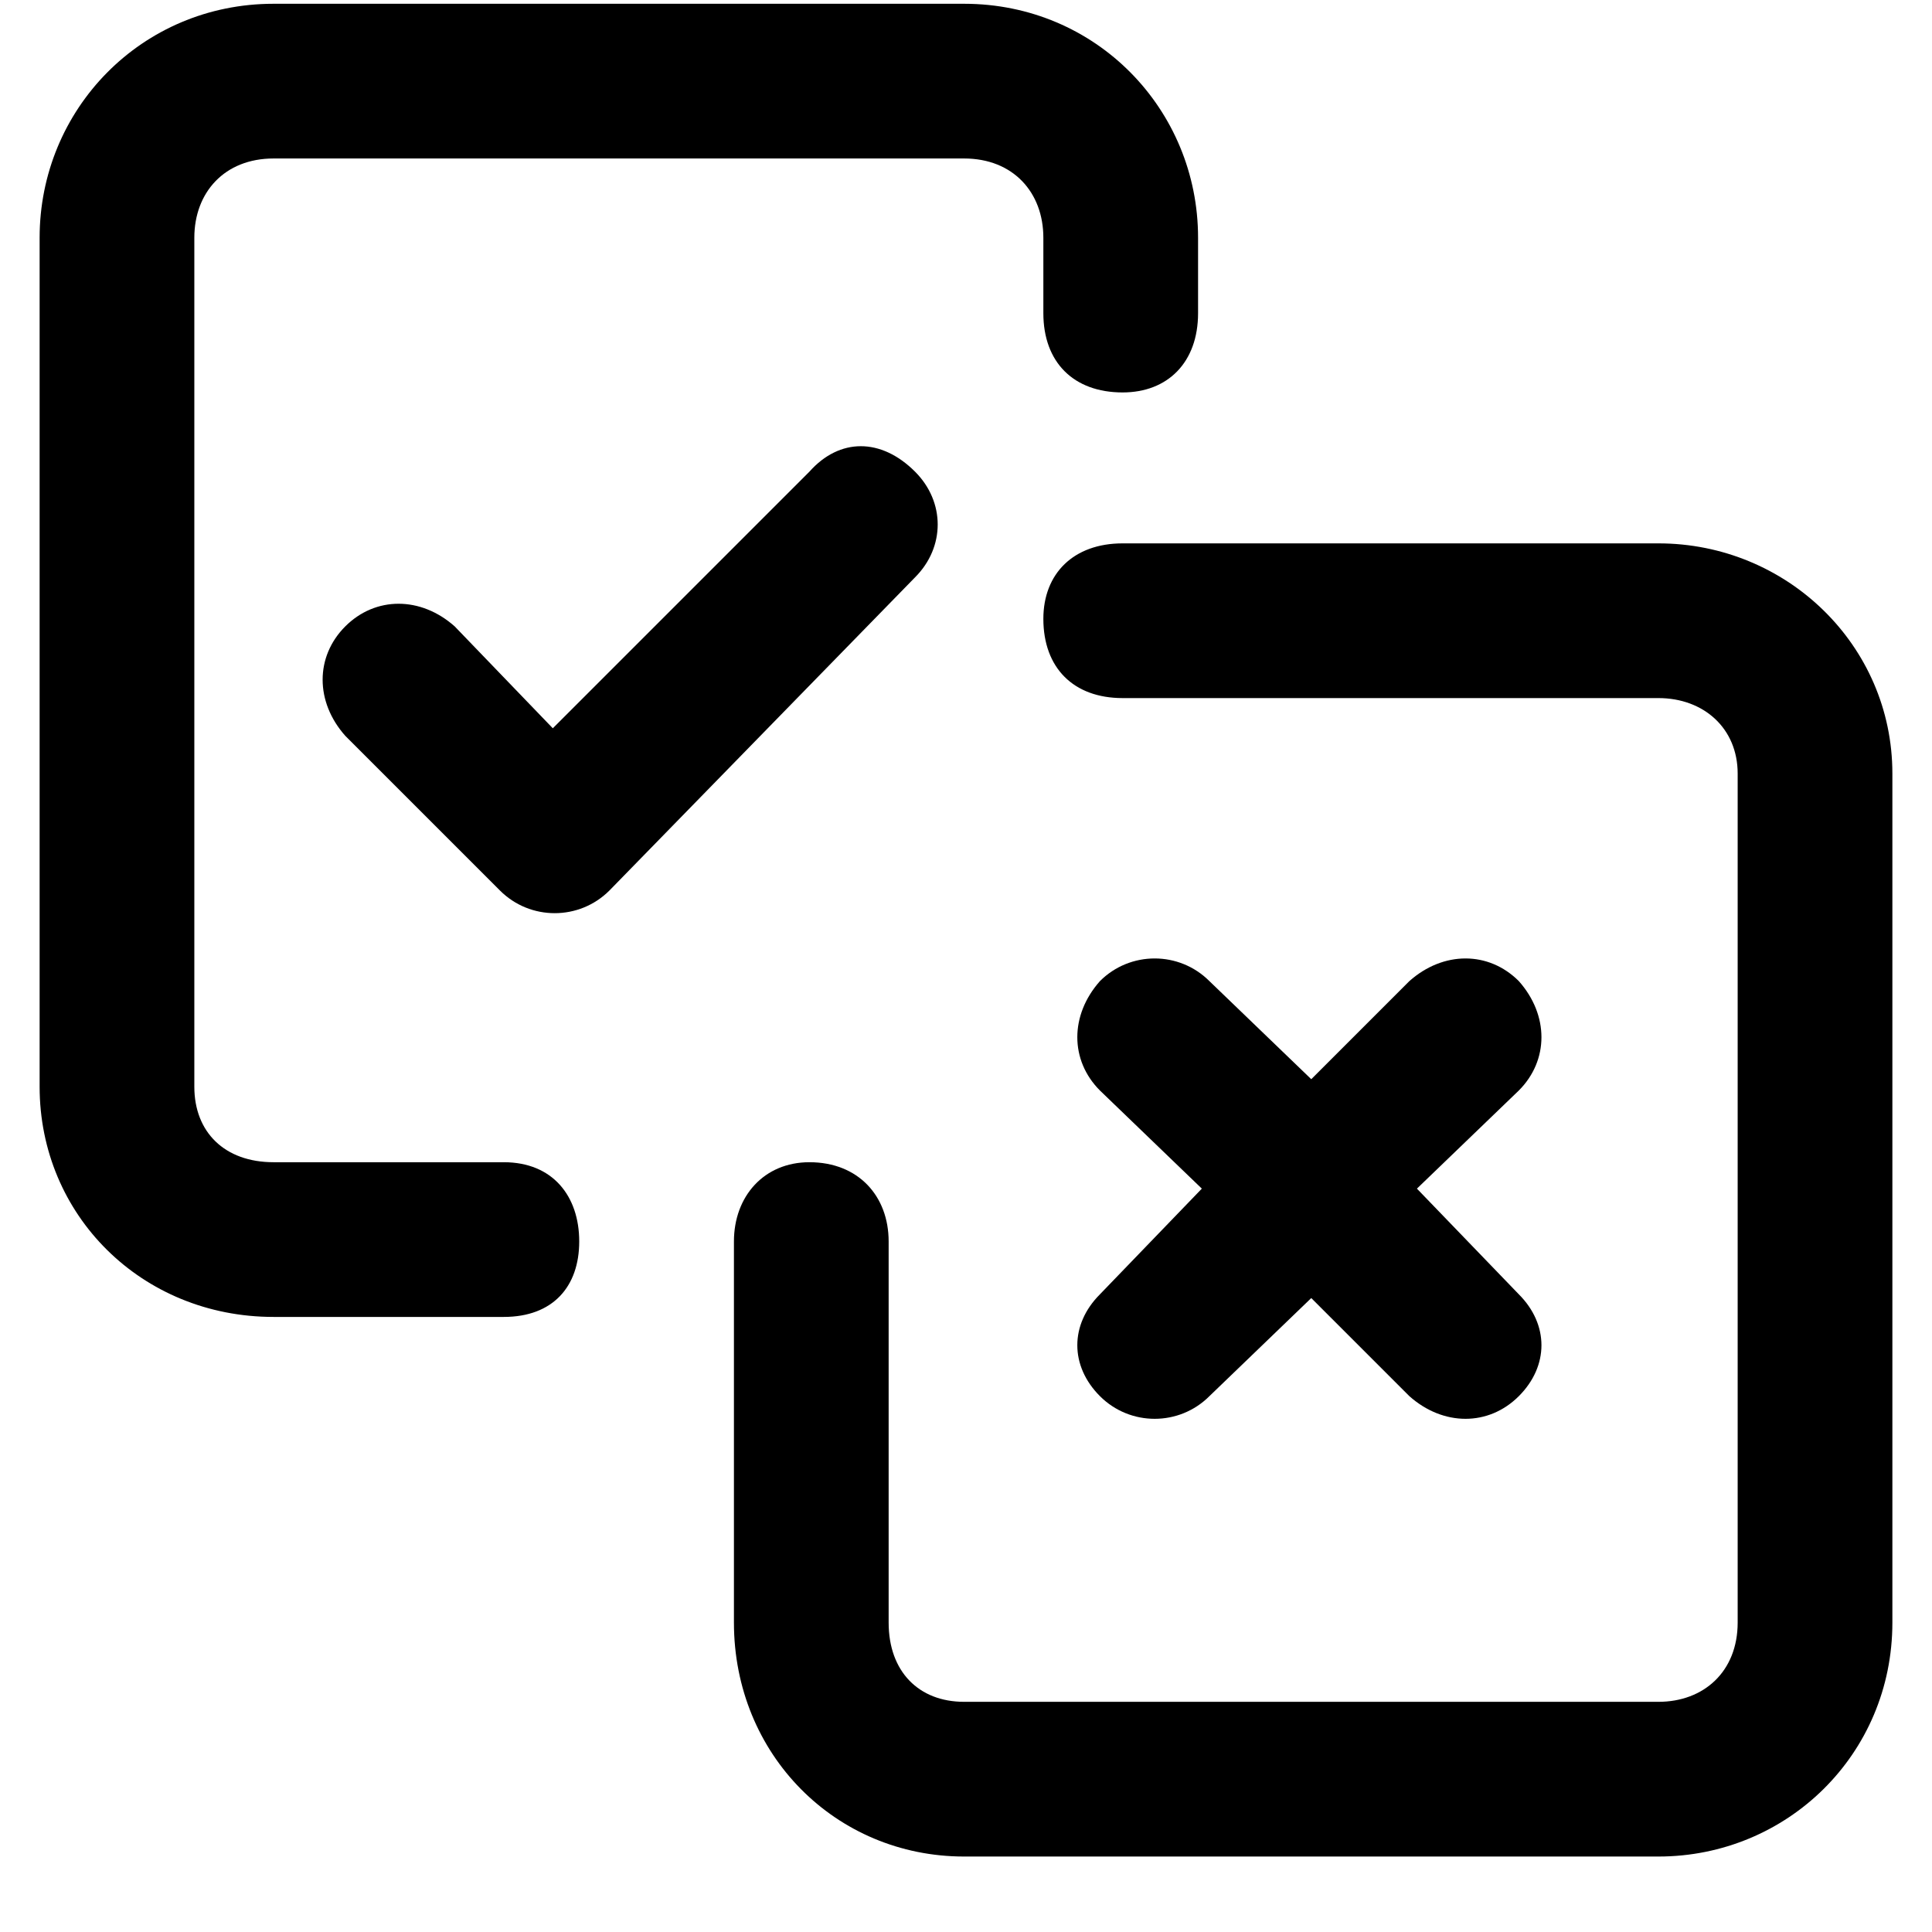 <svg xmlns="http://www.w3.org/2000/svg" viewBox="0 0 512 512">
	<path d="M72.5 308h61c13 0 20 9 20 21s-7 20-20 20h-61c-35 0-62-27-62-61V63c0-34 27-62 62-62h183c35 0 62 28 62 62v20c0 13-8 21-20 21-13 0-21-8-21-21V63c0-12-8-21-21-21h-183c-13 0-21 9-21 21v225c0 12 8 20 21 20zm225-164h142c34 0 62 27 62 61v225c0 35-28 62-62 62h-184c-34 0-61-27-61-62V329c0-12 8-21 20-21 13 0 21 9 21 21v101c0 13 8 21 20 21h184c12 0 21-8 21-21V205c0-12-9-20-21-20h-142c-13 0-21-8-21-21 0-12 8-20 21-20zm-55-19c8 8 8 20 0 28l-81 83c-8 8-21 8-29 0l-41-41c-8-9-8-21 0-29s20-8 29 0l26 27 68-68c8-9 19-9 28 0zm49 245c-8-8-8-19 0-27l27-28-27-26c-8-8-8-20 0-29 8-8 21-8 29 0l27 26 26-26c9-8 21-8 29 0 8 9 8 21 0 29l-27 26 27 28c8 8 8 19 0 27s-20 8-29 0l-26-26-27 26c-8 8-21 8-29 0z"/>
</svg>